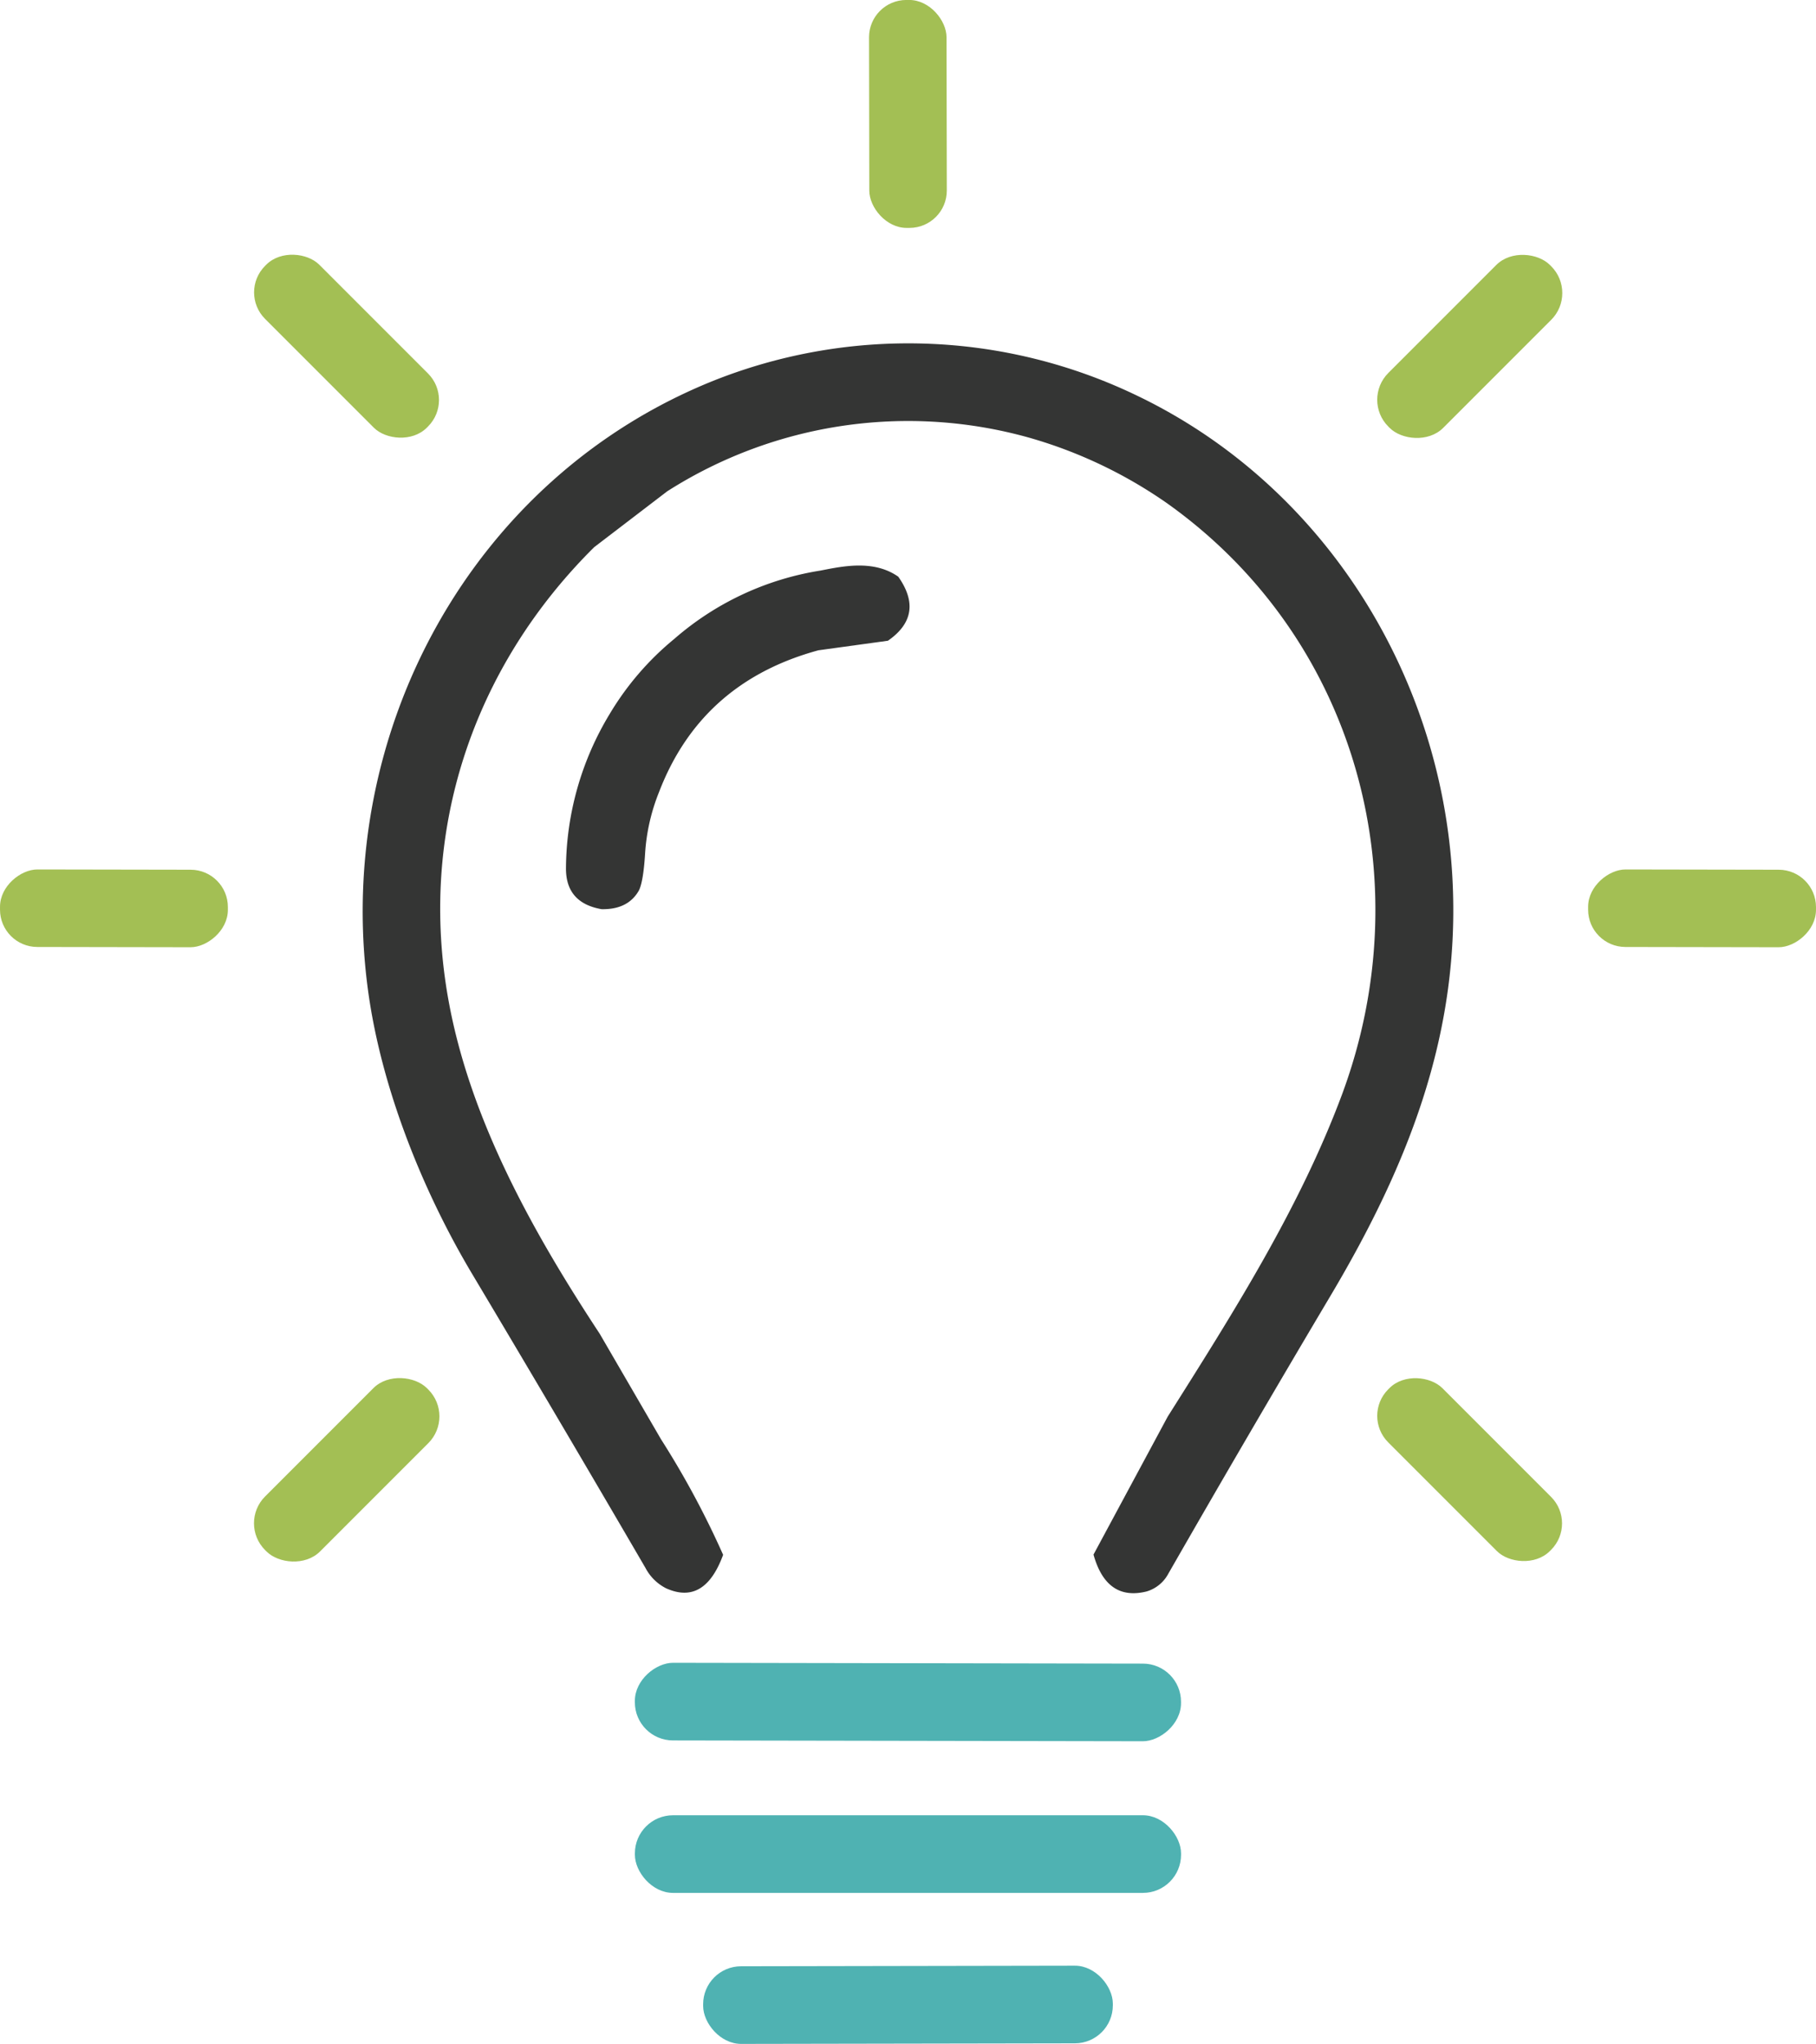 <svg id="Layer_1" data-name="Layer 1" xmlns="http://www.w3.org/2000/svg" viewBox="0 0 292.47 329.07"><defs><style>.cls-1{fill:#a3bf54;}.cls-2{fill:#343534;}.cls-3{fill:#4fb2b2;}</style></defs><rect class="cls-1" x="139.98" width="12.48" height="36.7" rx="6.01" transform="translate(-0.03 0.25) rotate(-0.1)"/><rect class="cls-1" x="49.63" y="37.32" width="12.34" height="36.84" rx="6.03" transform="translate(-23.06 55.78) rotate(-45)"/><rect class="cls-1" x="218.3" y="49.52" width="36.8" height="12.5" rx="6.1" transform="translate(29.9 183.71) rotate(-45)"/><path class="cls-2" d="M176.11,250.29l11.95-22.21c10.57-16.73,21.25-33.57,28.06-51.83C229,141.6,218.48,102.7,187.92,81a74.34,74.34,0,0,0-22.09-10.51,72.15,72.15,0,0,0-58.37,8.61l-11.77,9c-19.59,19.42-28.38,45.89-23.45,73,3.46,19.06,13.44,37.08,24.34,53.63l9.88,17a141,141,0,0,1,10,18.6q-3,8.19-9.2,5.38a7.64,7.64,0,0,1-3.3-3.26q-13.84-23.75-27.9-47.31c-8.09-13.55-14.76-30.28-16.83-46C53.77,117.9,76,76.86,115,61.26a84.82,84.82,0,0,1,68,2.38c29.95,14.3,49.09,44.7,50.91,77.62,1.37,24.85-7,46.07-19.52,67.18q-13.31,22.4-26.27,45a5.82,5.82,0,0,1-3.47,2.79Q178.21,257.82,176.11,250.29Z" transform="translate(0 0)"/><path class="cls-2" d="M144.67,92.85Q149,99,143,103.16L131.8,104.7q-18.89,5.14-25.67,22.85a31.7,31.7,0,0,0-2.24,9.93c-.19,3.05-.54,5-1,5.9q-1.75,3.08-6,3-5.76-1-5.74-6.58A48.48,48.48,0,0,1,98.16,115a46.34,46.34,0,0,1,10.44-12.14,47,47,0,0,1,23.56-11C135.81,91.14,140.75,90.1,144.67,92.85Z" transform="translate(0 0)"/><rect class="cls-1" x="12.11" y="127.9" width="12.48" height="36.7" rx="6.01" transform="translate(-127.93 164.34) rotate(-89.9)"/><rect class="cls-1" x="267.87" y="127.9" width="12.48" height="36.7" rx="6.01" transform="translate(127.39 420.1) rotate(-89.9)"/><rect class="cls-1" x="37.4" y="230.38" width="36.86" height="12.52" rx="6.1" transform="translate(-150.97 108.79) rotate(-45)"/><rect class="cls-1" x="230.51" y="218.2" width="12.34" height="36.82" rx="6.03" transform="translate(-97.98 236.66) rotate(-45)"/><rect class="cls-3" x="139.97" y="230.05" width="12.5" height="87.96" rx="6.14" transform="translate(-128.06 419.77) rotate(-89.9)"/><rect class="cls-3" x="102.25" y="292.26" width="87.96" height="12.5" rx="6.14"/><rect class="cls-3" x="113.24" y="316.52" width="65.98" height="12.5" rx="6.11" transform="translate(-0.56 0.26) rotate(-0.1)"/></svg>